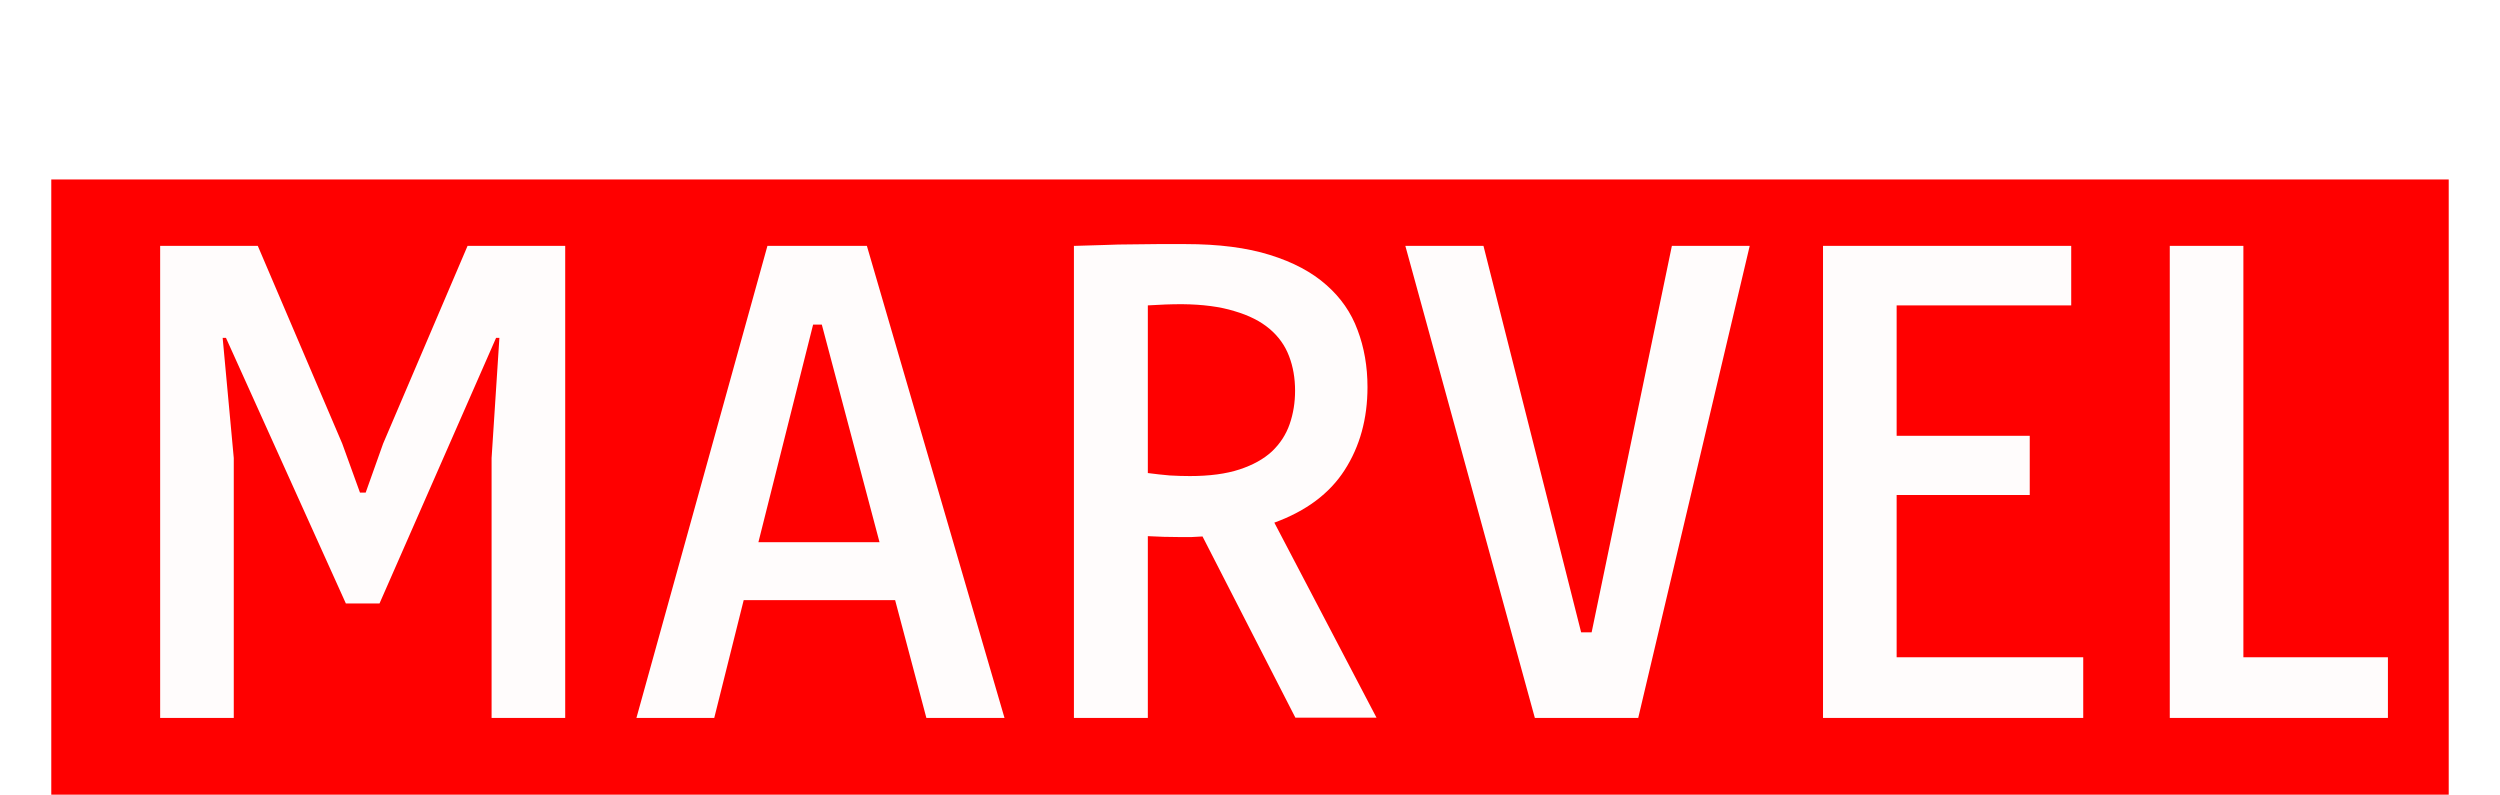 <svg width="195" height="62" viewBox="0 0 195 62" fill="none" xmlns="http://www.w3.org/2000/svg">
<g filter="url(#filter0_d_3_37)">
<g filter="url(#filter1_d_3_37)">
<path d="M4 6H191V54H4V6Z" fill="#FF0000"/>
</g>
<g filter="url(#filter2_i_3_37)">
<path d="M12.492 11.18H20.109L26.695 26.602L28.078 30.422H28.523L29.883 26.602L36.469 11.18H44.086V48H38.344V27.727L38.953 18.352H38.695L29.602 39.07H26.977L17.625 18.352H17.367L18.234 27.727V48H12.492V11.18ZM59.859 11.18H67.617L78.352 48H72.258L69.82 38.812H58.008L55.711 48H49.641L59.859 11.18ZM68.602 34.289L64.102 17.32H63.422L59.156 34.289H68.602ZM83.766 11.18C84.641 11.148 85.438 11.125 86.156 11.109C86.875 11.078 87.57 11.062 88.242 11.062C88.93 11.047 89.609 11.039 90.281 11.039C90.953 11.039 91.68 11.039 92.461 11.039C95.055 11.039 97.25 11.32 99.047 11.883C100.859 12.445 102.328 13.227 103.453 14.227C104.578 15.211 105.391 16.383 105.891 17.742C106.406 19.102 106.664 20.586 106.664 22.195C106.664 24.664 106.07 26.82 104.883 28.664C103.711 30.492 101.883 31.859 99.398 32.766L107.367 47.977H101.039L93.797 33.844C93.516 33.859 93.227 33.875 92.93 33.891C92.633 33.891 92.328 33.891 92.016 33.891C91.203 33.891 90.375 33.867 89.531 33.82V48H83.766V11.18ZM89.531 28.898C90.125 28.977 90.695 29.039 91.242 29.086C91.789 29.117 92.312 29.133 92.812 29.133C94.344 29.133 95.633 28.961 96.68 28.617C97.727 28.273 98.57 27.805 99.211 27.211C99.852 26.602 100.312 25.891 100.594 25.078C100.875 24.266 101.016 23.398 101.016 22.477C101.016 21.492 100.859 20.594 100.547 19.781C100.234 18.953 99.727 18.242 99.023 17.648C98.32 17.055 97.406 16.594 96.281 16.266C95.172 15.922 93.812 15.742 92.203 15.727C91.781 15.727 91.352 15.734 90.914 15.75C90.477 15.766 90.016 15.789 89.531 15.82V28.898ZM109.617 11.18H115.711L123.328 41.32H124.148L130.406 11.18H136.477L127.781 48H119.719L109.617 11.18ZM142.195 11.18H161.555V15.82H147.938V25.992H158.32V30.609H147.938V43.266H162.492V48H142.195V11.18ZM169.242 11.18H174.984V43.266H186.258V48H169.242V11.18Z" fill="#FFFCFC"/>
</g>
</g>
<defs>
<filter id="filter0_d_3_37" x="-2" y="0" width="199" height="68" filterUnits="userSpaceOnUse" color-interpolation-filters="sRGB">
<feFlood flood-opacity="0" result="BackgroundImageFix"/>
<feColorMatrix in="SourceAlpha" type="matrix" values="0 0 0 0 0 0 0 0 0 0 0 0 0 0 0 0 0 0 127 0" result="hardAlpha"/>
<feOffset dy="4"/>
<feGaussianBlur stdDeviation="2"/>
<feComposite in2="hardAlpha" operator="out"/>
<feColorMatrix type="matrix" values="0 0 0 0 0 0 0 0 0 0 0 0 0 0 0 0 0 0 0.25 0"/>
<feBlend mode="normal" in2="BackgroundImageFix" result="effect1_dropShadow_3_37"/>
<feBlend mode="normal" in="SourceGraphic" in2="effect1_dropShadow_3_37" result="shape"/>
</filter>
<filter id="filter1_d_3_37" x="0" y="6" width="195" height="56" filterUnits="userSpaceOnUse" color-interpolation-filters="sRGB">
<feFlood flood-opacity="0" result="BackgroundImageFix"/>
<feColorMatrix in="SourceAlpha" type="matrix" values="0 0 0 0 0 0 0 0 0 0 0 0 0 0 0 0 0 0 127 0" result="hardAlpha"/>
<feOffset dy="4"/>
<feGaussianBlur stdDeviation="2"/>
<feComposite in2="hardAlpha" operator="out"/>
<feColorMatrix type="matrix" values="0 0 0 0 0 0 0 0 0 0 0 0 0 0 0 0 0 0 0.25 0"/>
<feBlend mode="normal" in2="BackgroundImageFix" result="effect1_dropShadow_3_37"/>
<feBlend mode="normal" in="SourceGraphic" in2="effect1_dropShadow_3_37" result="shape"/>
</filter>
<filter id="filter2_i_3_37" x="12.492" y="11.039" width="173.766" height="40.961" filterUnits="userSpaceOnUse" color-interpolation-filters="sRGB">
<feFlood flood-opacity="0" result="BackgroundImageFix"/>
<feBlend mode="normal" in="SourceGraphic" in2="BackgroundImageFix" result="shape"/>
<feColorMatrix in="SourceAlpha" type="matrix" values="0 0 0 0 0 0 0 0 0 0 0 0 0 0 0 0 0 0 127 0" result="hardAlpha"/>
<feOffset dy="4"/>
<feGaussianBlur stdDeviation="2"/>
<feComposite in2="hardAlpha" operator="arithmetic" k2="-1" k3="1"/>
<feColorMatrix type="matrix" values="0 0 0 0 0 0 0 0 0 0 0 0 0 0 0 0 0 0 0.25 0"/>
<feBlend mode="normal" in2="shape" result="effect1_innerShadow_3_37"/>
</filter>
</defs>
</svg>
